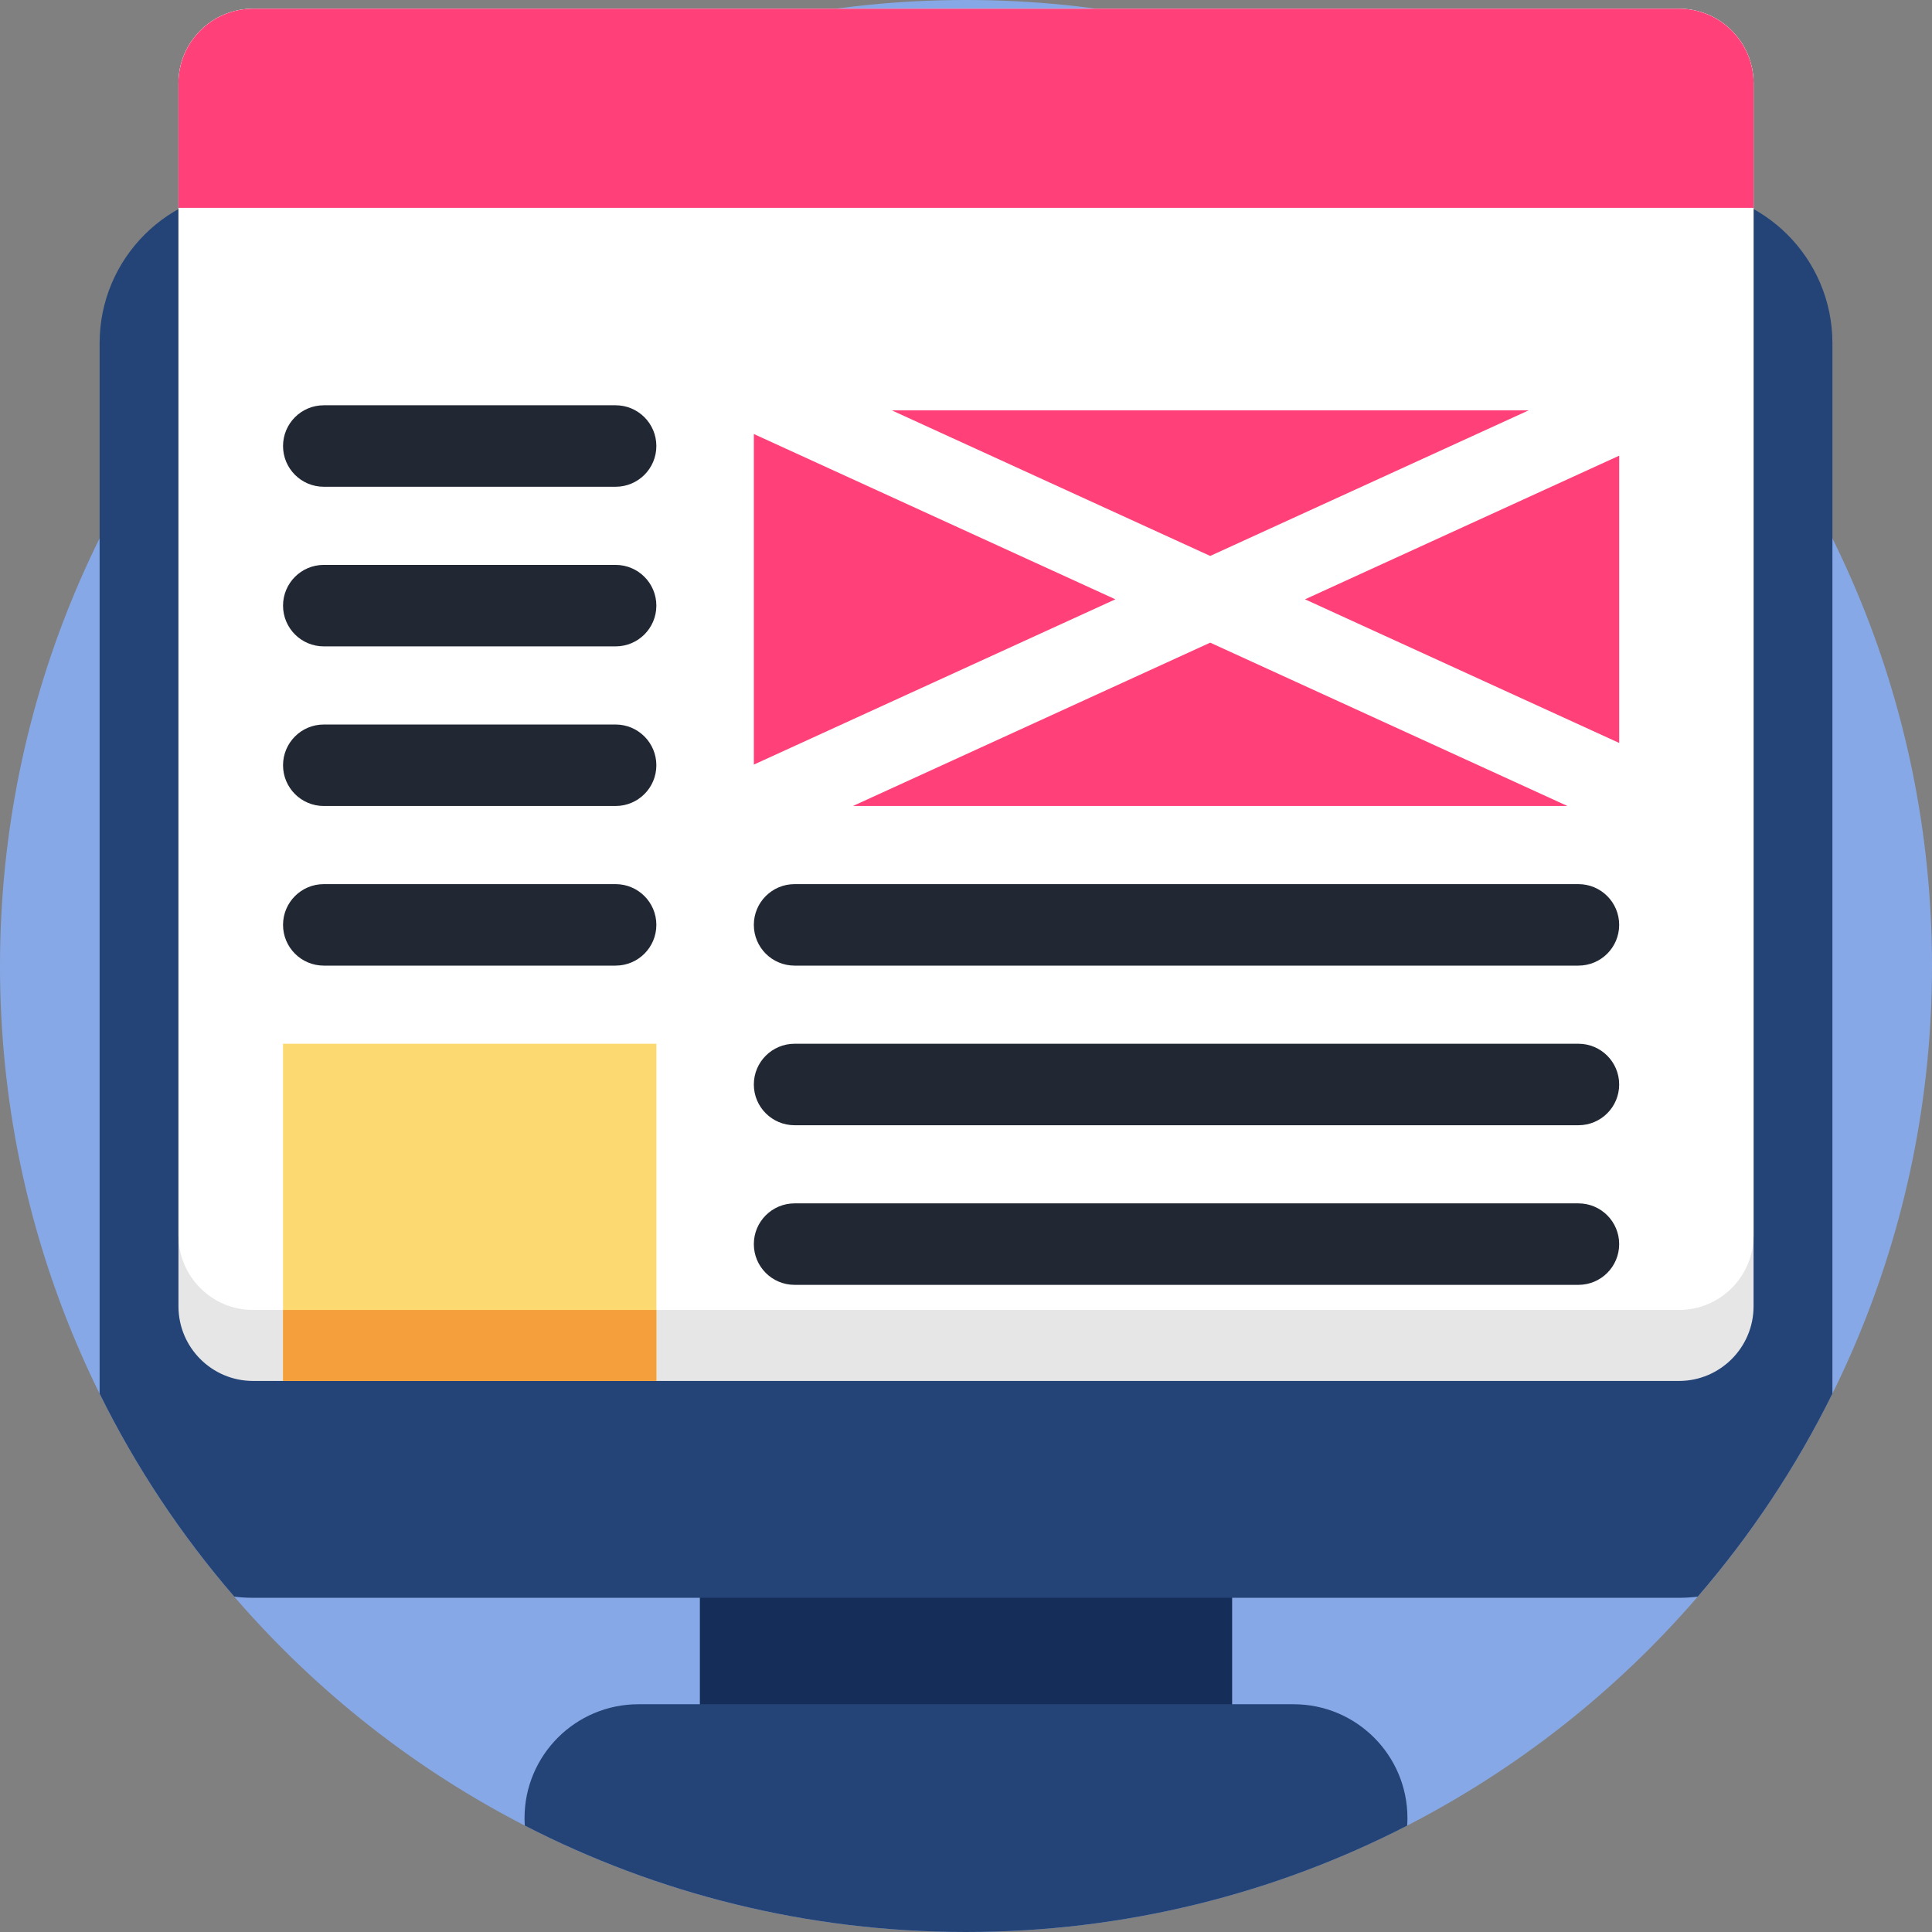 <svg height="512pt" viewBox="0 0 512 512" width="512pt" xmlns="http://www.w3.org/2000/svg"><rect x="0" y="0" width="512" height="512" fill="#808080" stroke="none"/><path d="m512 256c0 141.387-114.613 256-256 256s-256-114.613-256-256 114.613-256 256-256 256 114.613 256 256zm0 0" fill="#87a8e6"/><path d="m185.473 405.531h141.055v62.691h-141.055zm0 0" fill="#152d59"/><path d="m485.609 90.938v278.391c-9.625 19.469-21.652 37.531-35.695 53.801-1.629.199-3.281.305-4.961.305h-377.898c-1.684 0-3.332-.105-4.965-.305-14.055-16.277-26.078-34.332-35.691-53.801v-278.391c0-22.457 18.199-40.656 40.656-40.656h377.898c22.453 0 40.656 18.199 40.656 40.656zm0 0" fill="#244477"/><path d="m464.711 22.066v324.137c0 10.898-8.871 19.762-19.758 19.762h-377.898c-10.898 0-19.758-8.863-19.758-19.762v-324.137c0-10.898 8.859-19.758 19.758-19.758h377.898c10.887 0 19.758 8.859 19.758 19.758zm0 0" fill="#e6e6e6"/><path d="m464.711 22.066v305.332c0 10.898-8.871 19.758-19.758 19.758h-377.898c-10.898 0-19.758-8.859-19.758-19.758v-305.332c0-10.898 8.859-19.758 19.758-19.758h377.898c10.887 0 19.758 8.859 19.758 19.758zm0 0" fill="#fff"/><path d="m372.988 481.824c0 .668-.02 1.324-.07 1.984-35.047 18.023-74.797 28.191-116.914 28.191-42.133 0-81.879-10.18-116.926-28.203-.051-.656-.07-1.316-.07-1.973 0-8.328 3.375-15.875 8.84-21.34s13.008-8.84 21.336-8.84h173.629c16.668 0 30.176 13.512 30.176 30.18zm0 0" fill="#244477"/><path d="m444.953 2.309h-377.898c-10.898 0-19.758 8.859-19.758 19.758v33.008h417.414v-33.008c0-10.898-8.871-19.758-19.758-19.758zm0 0" fill="#ff4079"/><g fill="#212733"><path d="m163.145 128.996h-77.34c-5.965 0-10.797-4.832-10.797-10.797 0-5.961 4.832-10.797 10.797-10.797h77.34c5.965 0 10.797 4.836 10.797 10.797 0 5.965-4.832 10.797-10.797 10.797zm0 0"/><path d="m163.145 171.297h-77.34c-5.965 0-10.797-4.832-10.797-10.797 0-5.961 4.832-10.797 10.797-10.797h77.34c5.965 0 10.797 4.836 10.797 10.797 0 5.965-4.832 10.797-10.797 10.797zm0 0"/><path d="m163.145 213.598h-77.34c-5.965 0-10.797-4.832-10.797-10.797 0-5.961 4.832-10.797 10.797-10.797h77.34c5.965 0 10.797 4.836 10.797 10.797 0 5.965-4.832 10.797-10.797 10.797zm0 0"/><path d="m163.145 255.898h-77.34c-5.965 0-10.797-4.832-10.797-10.797 0-5.961 4.832-10.797 10.797-10.797h77.34c5.965 0 10.797 4.836 10.797 10.797 0 5.965-4.832 10.797-10.797 10.797zm0 0"/><path d="m418.301 255.898h-207.73c-5.961 0-10.797-4.832-10.797-10.797 0-5.961 4.836-10.797 10.797-10.797h207.73c5.965 0 10.797 4.836 10.797 10.797 0 5.965-4.832 10.797-10.797 10.797zm0 0"/><path d="m418.301 298.199h-207.73c-5.961 0-10.797-4.832-10.797-10.797 0-5.961 4.836-10.797 10.797-10.797h207.73c5.965 0 10.797 4.836 10.797 10.797 0 5.965-4.832 10.797-10.797 10.797zm0 0"/><path d="m418.301 340.5h-207.73c-5.961 0-10.797-4.832-10.797-10.797 0-5.961 4.836-10.797 10.797-10.797h207.73c5.965 0 10.797 4.836 10.797 10.797 0 5.965-4.832 10.797-10.797 10.797zm0 0"/></g><path d="m75.008 276.605h98.934v89.359h-98.934zm0 0" fill="#fcd971"/><path d="m75.008 347.156h98.934v18.809h-98.934zm0 0" fill="#f49f3b"/><path d="m429.102 120.758v76.133l-83.258-38.066zm0 0" fill="#ff4079"/><path d="m405.102 108.75-84.387 38.578-84.375-38.578zm0 0" fill="#ff4079"/><path d="m295.582 158.824-95.805 43.801v-87.605zm0 0" fill="#ff4079"/><path d="m415.391 213.598h-189.355l94.68-43.289zm0 0" fill="#ff4079"/></svg>